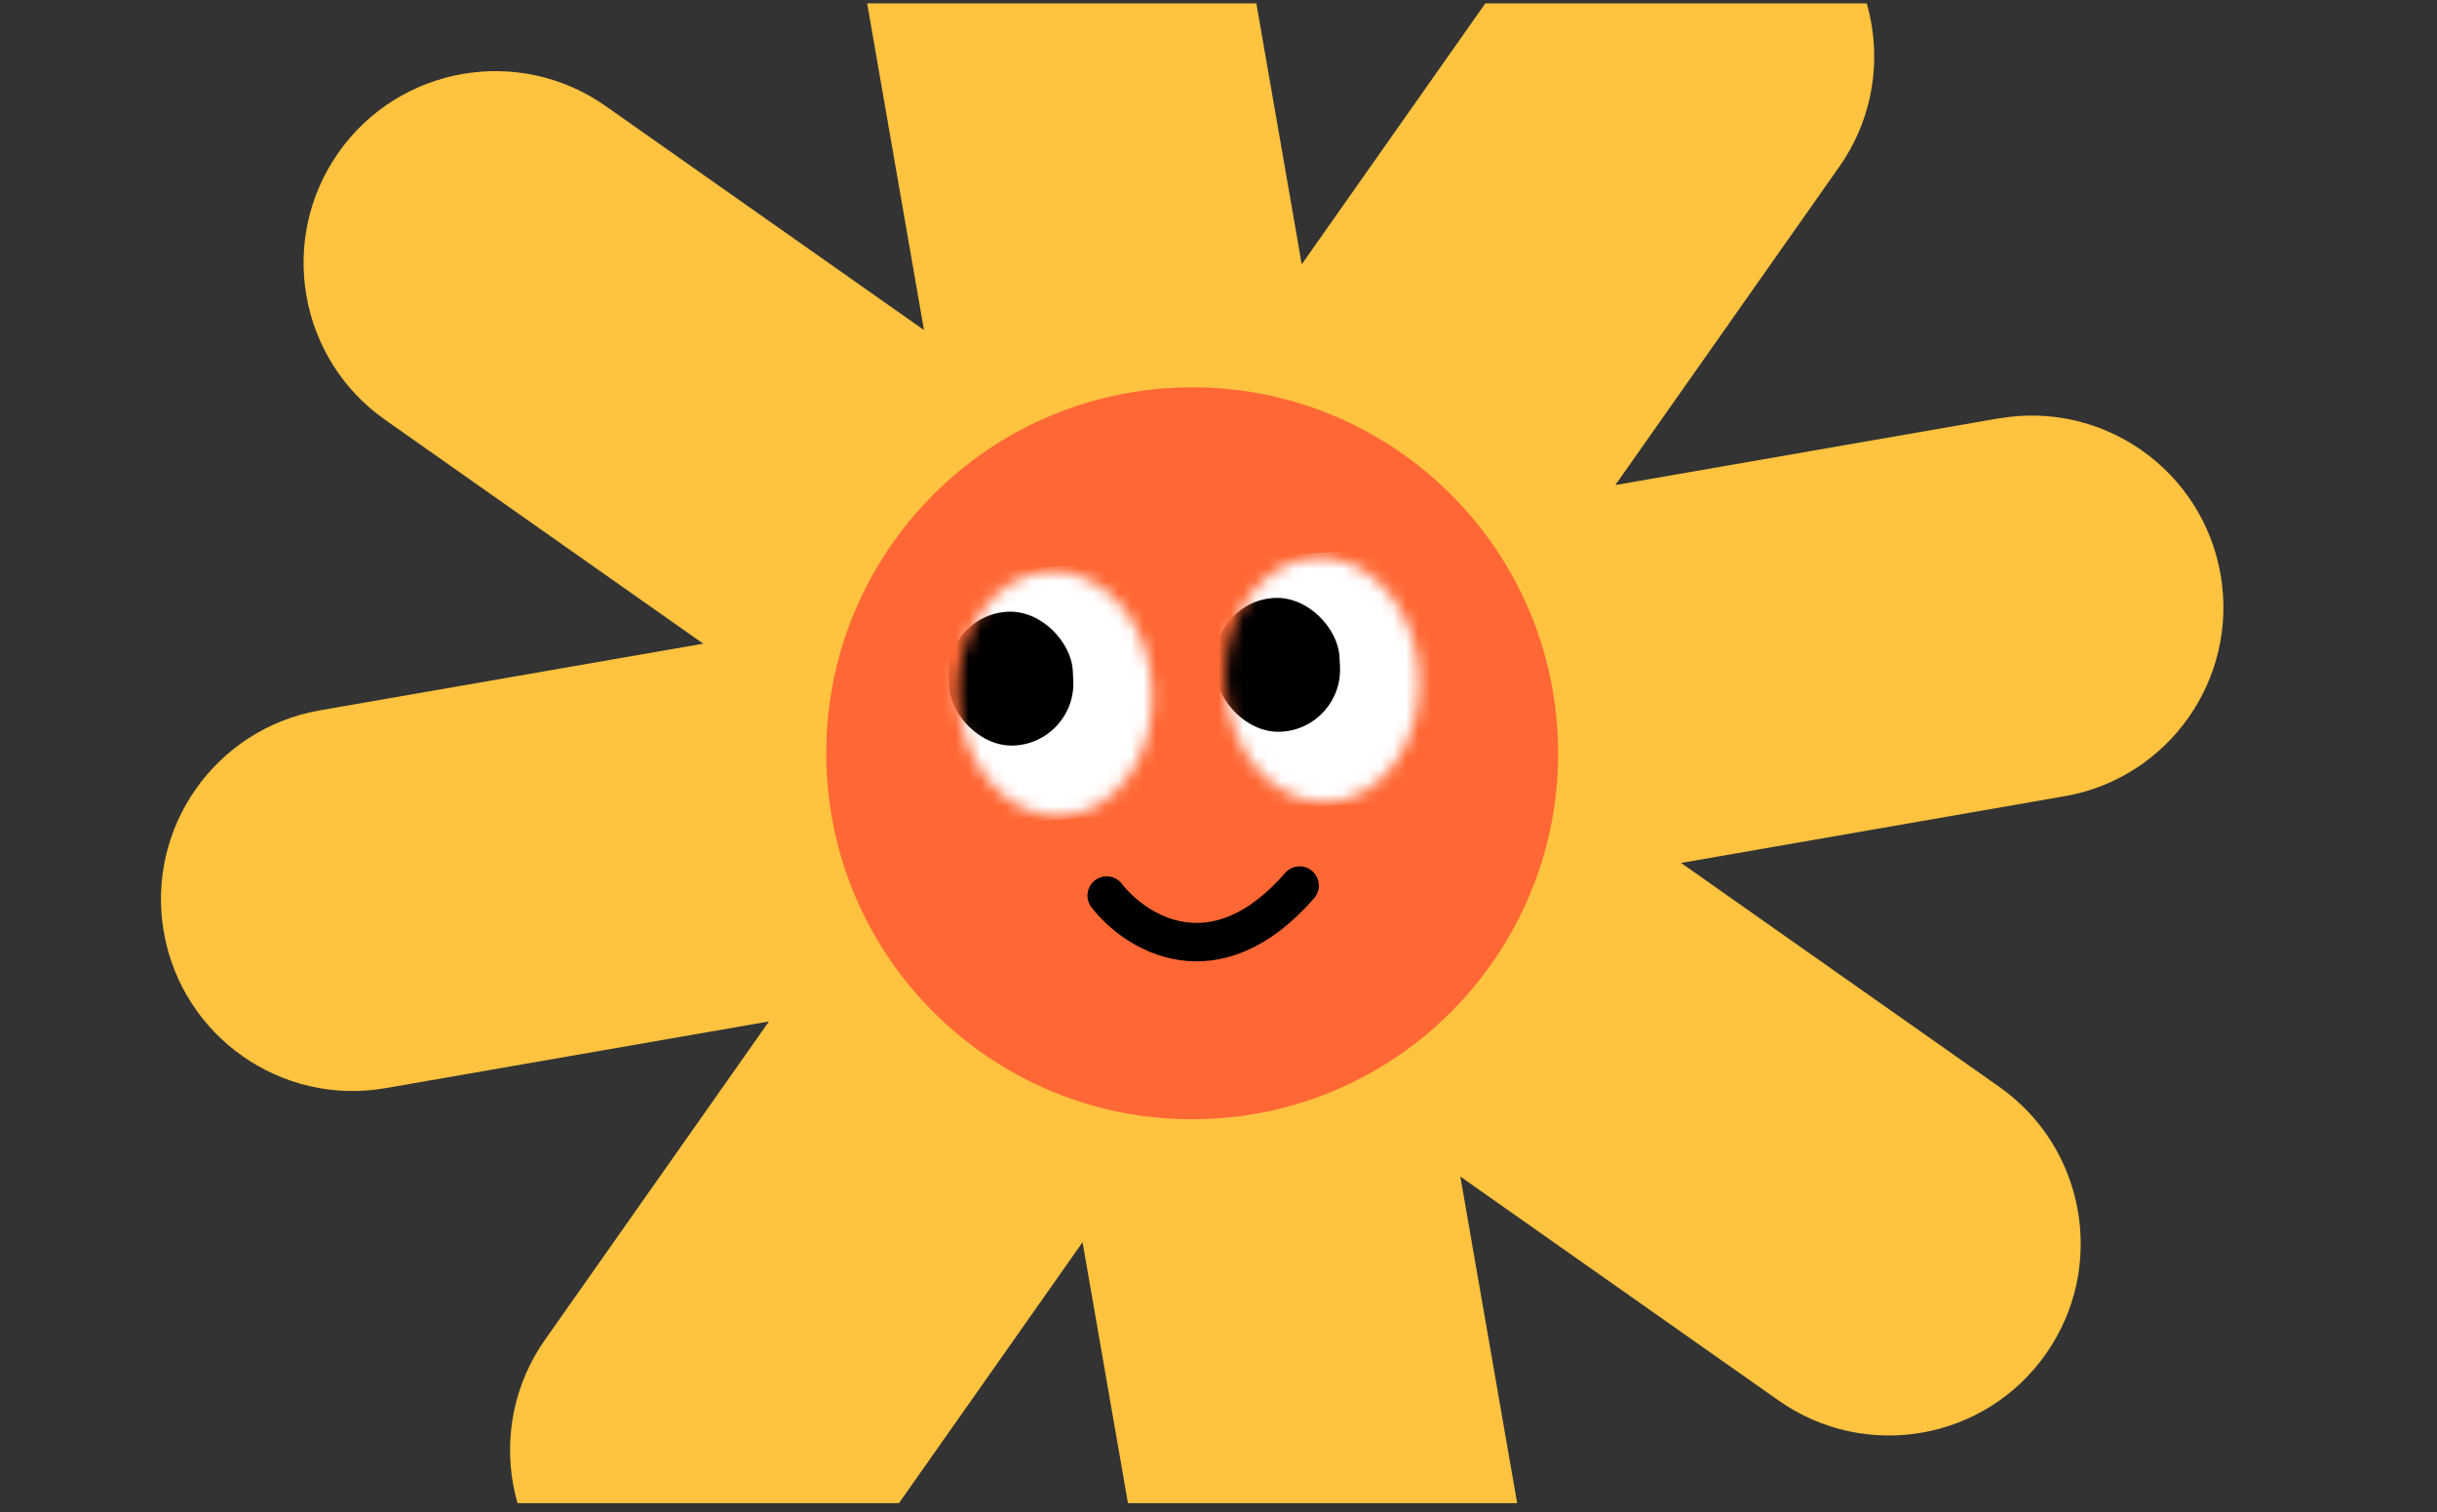 <svg width="195" height="121" viewBox="0 0 195 121" fill="none" xmlns="http://www.w3.org/2000/svg">
<rect x="0" y="0" width="195" height="121" fill="#333333" stroke="none"/>
<g clip-path="url(#clip0_232_405)">
<path d="M116.77 56.56L111.6 63.91L113.136 72.76L104.286 74.303L99.116 81.653L91.759 76.484L74.015 63.992L79.185 56.642L77.65 47.792L86.499 46.249L91.677 38.899L99.027 44.069L109.42 51.383L116.77 56.56Z" fill="#BCBEC0"/>
<path d="M159.931 33.474L129.253 38.81L147.173 13.342C152.049 6.416 150.383 -3.159 143.457 -8.035C136.531 -12.912 126.956 -11.246 122.08 -4.32L104.16 21.149L98.824 -9.529C97.368 -17.875 89.427 -23.469 81.081 -22.013C72.735 -20.557 67.141 -12.616 68.597 -4.27L73.933 26.407L48.465 8.488C41.538 3.612 31.963 5.277 27.087 12.204C22.211 19.13 23.876 28.705 30.803 33.581L56.271 51.501L25.593 56.837C17.247 58.292 11.654 66.233 13.109 74.58C14.565 82.926 22.506 88.519 30.852 87.064L61.53 81.728L43.61 107.196C41.172 110.663 40.37 114.784 41.039 118.653C41.709 122.521 43.859 126.136 47.326 128.573C54.252 133.45 63.827 131.784 68.703 124.858L86.623 99.39L91.959 130.067C92.683 134.24 95.034 137.729 98.246 139.988C101.457 142.246 105.529 143.283 109.702 142.559C118.049 141.103 123.642 133.162 122.187 124.816L116.851 94.138L142.319 112.058C145.786 114.496 149.907 115.299 153.775 114.629C157.644 113.959 161.258 111.809 163.696 108.342C168.572 101.416 166.907 91.841 159.981 86.965L134.512 69.045L165.19 63.709C169.363 62.985 172.844 60.634 175.111 57.422C177.369 54.211 178.406 50.139 177.682 45.966C176.226 37.62 168.285 32.026 159.939 33.482L159.931 33.474ZM111.599 63.903L113.142 72.753L104.292 74.296L99.122 81.646L91.773 76.476L82.923 78.019L81.38 69.169L74.03 63.999L79.2 56.65L77.657 47.8L86.507 46.257L91.677 38.907L99.026 44.077L107.876 42.534L109.419 51.383L116.769 56.553L111.599 63.903Z" fill="#FFC33F"/>
<path d="M116.77 56.56L111.6 63.91L104.286 74.303L99.116 81.653L91.759 76.484L82.909 78.019L81.365 69.169L74.015 63.992L79.185 56.642L86.499 46.249L91.677 38.899L99.027 44.069L107.877 42.533L109.42 51.383L116.77 56.56Z" fill="#BCBEC0"/>
<path d="M116.77 56.561L111.6 63.91L113.135 72.761L82.908 78.019L81.365 69.17L74.015 63.992L79.185 56.642L77.649 47.792L107.877 42.533L109.42 51.383L116.77 56.561Z" fill="#BCBEC0"/>
<path d="M107.876 42.534L113.135 72.761L104.285 74.305L99.115 81.654L91.758 76.485L82.908 78.02L77.649 47.793L86.499 46.25L91.676 38.9L99.026 44.07L107.876 42.534Z" fill="#BCBEC0"/>
<path d="M96.908 89.515C113.058 88.68 125.473 74.91 124.638 58.759C123.802 42.609 110.032 30.194 93.882 31.029C77.731 31.865 65.316 45.635 66.152 61.785C66.987 77.936 80.757 90.351 96.908 89.515Z" fill="#FF6835"/>
<mask id="mask0_232_405" style="mask-type:alpha" maskUnits="userSpaceOnUse" x="76" y="45" width="17" height="21">
<ellipse cx="84.449" cy="55.499" rx="7.766" ry="9.785" transform="rotate(-2.962 84.449 55.499)" fill="white"/>
</mask>
<g mask="url(#mask0_232_405)">
<rect x="71.672" y="45.996" width="24.624" height="20.242" transform="rotate(-2.962 71.672 45.996)" fill="white"/>
<rect x="75.656" y="49.204" width="9.94" height="10.717" rx="4.97" transform="rotate(-2.962 75.656 49.204)" fill="black"/>
</g>
<mask id="mask1_232_405" style="mask-type:alpha" maskUnits="userSpaceOnUse" x="98" y="44" width="16" height="21">
<ellipse cx="105.79" cy="54.395" rx="7.766" ry="9.785" transform="rotate(-2.962 105.79 54.395)" fill="white"/>
</mask>
<g mask="url(#mask1_232_405)">
<rect x="93.013" y="44.89" width="24.624" height="20.242" transform="rotate(-2.962 93.013 44.89)" fill="white"/>
<rect x="96.997" y="48.1" width="9.94" height="10.717" rx="4.97" transform="rotate(-2.962 96.997 48.1)" fill="black"/>
</g>
<path d="M88.551 71.655C90.868 74.637 97.201 78.652 103.994 70.856" stroke="black" stroke-width="3.075" stroke-linecap="round"/>
</g>
<defs>
<clipPath id="clip0_232_405">
<rect width="194" height="120" fill="white" transform="translate(0.423 0.272)"/>
</clipPath>
</defs>
</svg>
